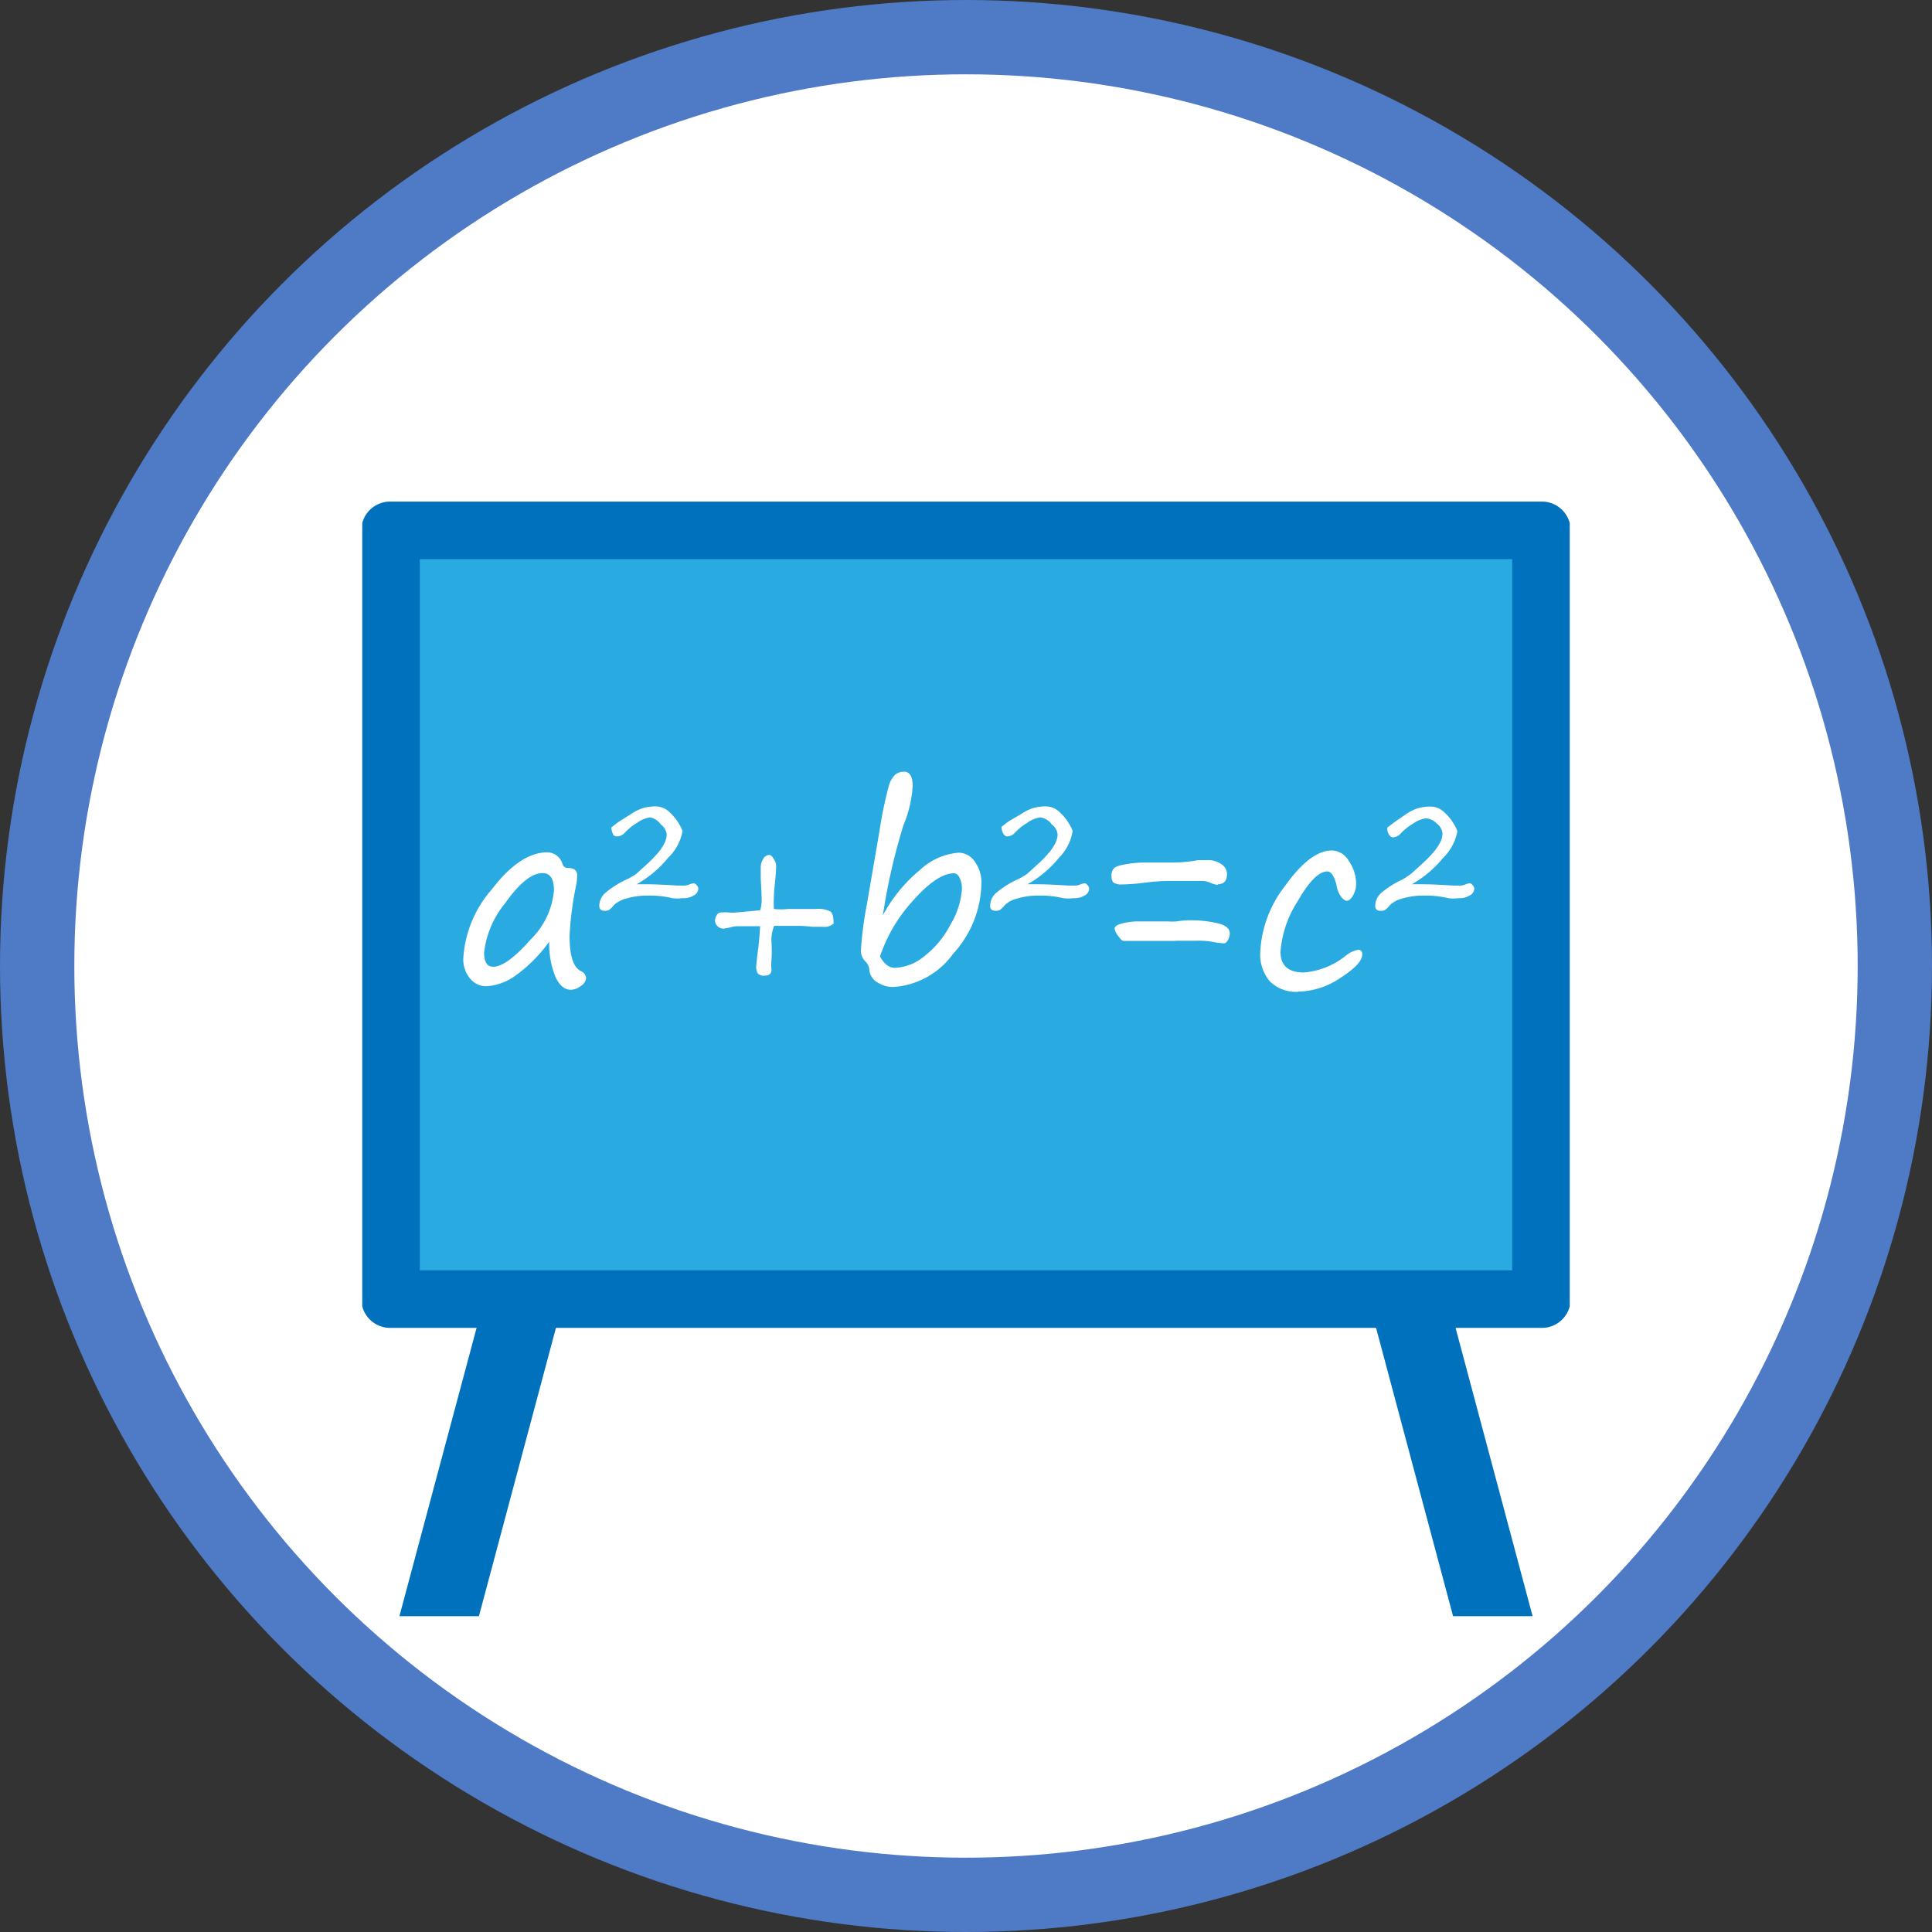 <svg xmlns="http://www.w3.org/2000/svg" xmlns:xlink="http://www.w3.org/1999/xlink" viewBox="0 0 104 104"><rect x="0" y="0" width="104" height="104" fill="#333333" stroke="none"/><defs><style>.cls-1,.cls-3{fill:none;}.cls-2{fill:#fff;}.cls-3{stroke:#4e7ac6;stroke-miterlimit:10;stroke-width:4px;}.cls-4{clip-path:url(#clip-path);}.cls-5{fill:#0071bc;}.cls-6{fill:#29abe2;}</style><clipPath id="clip-path"><rect class="cls-1" x="19.5" y="27" width="65" height="60"/></clipPath></defs><title>gim</title><g id="Layer_2" data-name="Layer 2"><g id="main_content" data-name="main content"><g id="content"><g id="breakpoints"><g id="gim_circle" data-name="gim circle"><circle class="cls-2" cx="52" cy="52" r="50"/><circle class="cls-3" cx="52" cy="52" r="50"/><g id="gim"><g class="cls-4"><polygon class="cls-5" points="26.07 69.93 21.5 87 25.78 87 30.34 69.93 26.07 69.93"/><polygon class="cls-5" points="73.66 69.93 78.22 87 82.5 87 77.94 69.93 73.66 69.93"/><rect class="cls-6" x="21.05" y="28.55" width="61.9" height="41.38"/><g class="cls-4"><path class="cls-5" d="M83,71.48H21a1.55,1.55,0,0,1-1.55-1.55V28.55A1.55,1.55,0,0,1,21,27H83a1.55,1.55,0,0,1,1.55,1.55V69.93A1.55,1.55,0,0,1,83,71.48M22.6,68.38H81.4V30.1H22.6Z"/><path class="cls-2" d="M29.6,50.64a8,8,0,0,1-1.8,1.84,3,3,0,0,1-1.63.61,1.11,1.11,0,0,1-.87-.42,1.61,1.61,0,0,1-.36-1.09,6.2,6.2,0,0,1,1.53-3.7q1.53-2,3-2a.87.87,0,0,1,.81.63.28.28,0,0,0,.27.21q.52,0,.52.4a3.26,3.26,0,0,1-.06.55,17.67,17.67,0,0,0-.35,2.71q0,1.58.6,1.89a.45.45,0,0,1,.29.39.55.55,0,0,1-.28.41.92.92,0,0,1-.54.21q-.5,0-.83-.69a4.75,4.75,0,0,1-.33-2M29.2,47q-.86,0-2,1.61a5.06,5.06,0,0,0-1.14,2.68q0,.75.49.75.72,0,2-1.45a4.23,4.23,0,0,0,1.27-2.66q0-.93-.61-.93"/><path class="cls-2" d="M34.23,47.6h.6q.5,0,1.65.07h.4a.77.77,0,0,0,.23-.06.73.73,0,0,1,.24-.06.23.23,0,0,1,.15.1.28.28,0,0,1,.09.17.43.43,0,0,1-.26.39,1,1,0,0,1-.46.14h-.14a2.11,2.11,0,0,1-.53,0,5.17,5.17,0,0,0-1.31-.14,3.85,3.85,0,0,0-1.18.16,1.48,1.48,0,0,0-.66.35,1.29,1.29,0,0,1-.26.26.45.45,0,0,1-.23.05c-.2,0-.3-.09-.3-.26a.94.94,0,0,1,.33-.71,5,5,0,0,1,1.1-.7,3.65,3.65,0,0,0,.55-.31l.54-.49a6.26,6.26,0,0,0,.68-.7,2.47,2.47,0,0,0,.33-.52,1.07,1.07,0,0,0,.1-.42.76.76,0,0,0-.32-.54A.92.92,0,0,0,35,44a1.55,1.55,0,0,0-.7.29,3,3,0,0,0-.69.56.56.56,0,0,1-.45.17S33,45,33,44.89a.62.62,0,0,1-.08-.26.18.18,0,0,1,0-.1l.38-.29L34,43.8a2.59,2.59,0,0,1,.58-.29,2.38,2.38,0,0,1,.75-.1,1.06,1.06,0,0,1,.73.33,2.57,2.57,0,0,1,.51.64,1.75,1.75,0,0,1,.17.36,2.65,2.65,0,0,1-.78,1.44,5.93,5.93,0,0,1-1.69,1.42"/><path class="cls-2" d="M44.88,49.71a.75.75,0,0,1-.6.18l-.56,0a6.23,6.23,0,0,0-.64-.05H41.67a2.06,2.06,0,0,0-.14.89,7.68,7.68,0,0,1,0,.93,2.34,2.34,0,0,0,0,.52q0,.34-.36.34a.47.47,0,0,1-.37-.11.64.64,0,0,1-.09-.39q0-.15.11-1,.05-.42.1-1.16-.42,0-1.26,0a1.56,1.56,0,0,0-.38.07l-.33.06a.45.45,0,0,1-.32-.13.42.42,0,0,1-.14-.31.52.52,0,0,1,.09-.28.26.26,0,0,1,.21-.15,2.6,2.6,0,0,1,.47,0,2.35,2.35,0,0,0,.38,0L40.92,49a1.68,1.68,0,0,0,.08-.51q0-.35-.05-1.2,0-.35,0-.61a.86.86,0,0,1,.13-.44.39.39,0,0,1,.34-.22q.1,0,.23.22a.74.74,0,0,1,.13.33q0,.34-.06.91t-.06.78a5.75,5.75,0,0,0,0,.67,3.43,3.43,0,0,0,.76,0l1.49,0a1.5,1.5,0,0,1,.78.13q.18.13.18.6"/><path class="cls-2" d="M47.51,49.3a8.2,8.2,0,0,1,2-2.46,3.47,3.47,0,0,1,2.09-.94,1.06,1.06,0,0,1,.87.48,1.88,1.88,0,0,1,.36,1.16,5.75,5.75,0,0,1-1.53,3.81,4.3,4.3,0,0,1-3.22,1.78,1.53,1.53,0,0,1-.85-.25.87.87,0,0,1-.43-.63.72.72,0,0,0-.18-.46.84.84,0,0,1-.28-.6,20.12,20.12,0,0,1,.33-2.54l.67-3.9a22.56,22.56,0,0,1,.5-2.43,1.38,1.38,0,0,1,.35-.62.75.75,0,0,1,.48-.16q.46,0,.46.79a6.58,6.58,0,0,1-.5,2.1,32.88,32.88,0,0,0-1.11,4.87m-.16,2.17q.34.63.82.63a2.66,2.66,0,0,0,1.57-.62,5.17,5.17,0,0,0,1.43-1.74,4.19,4.19,0,0,0,.6-1.89,1.33,1.33,0,0,0-.12-.59q-.12-.25-.31-.25-.9,0-2.21,1.48a8.39,8.39,0,0,0-1.77,3"/><path class="cls-2" d="M55.27,47.6h.6q.5,0,1.65.07h.4a.77.77,0,0,0,.23-.06.72.72,0,0,1,.24-.06s.09,0,.15.1a.28.28,0,0,1,.09.17.43.43,0,0,1-.26.39,1,1,0,0,1-.46.14h-.14a2.11,2.11,0,0,1-.53,0,5.17,5.17,0,0,0-1.31-.14,3.85,3.85,0,0,0-1.18.16,1.48,1.48,0,0,0-.66.35,1.29,1.29,0,0,1-.26.26.45.45,0,0,1-.23.05q-.3,0-.3-.26a.94.94,0,0,1,.33-.71,5,5,0,0,1,1.1-.7,3.61,3.61,0,0,0,.55-.31l.54-.49a6.35,6.35,0,0,0,.68-.7,2.47,2.47,0,0,0,.33-.52,1.07,1.07,0,0,0,.1-.42.76.76,0,0,0-.31-.54A.92.92,0,0,0,56,44a1.55,1.55,0,0,0-.7.29,3,3,0,0,0-.69.56.56.56,0,0,1-.45.17s-.1-.05-.16-.16a.61.61,0,0,1-.08-.26.18.18,0,0,1,0-.1l.38-.29L55,43.8a2.6,2.6,0,0,1,.58-.29,2.38,2.38,0,0,1,.75-.1,1.06,1.06,0,0,1,.73.33,2.57,2.57,0,0,1,.51.64,1.73,1.73,0,0,1,.17.36A2.65,2.65,0,0,1,57,46.18a5.92,5.92,0,0,1-1.69,1.42"/><path class="cls-2" d="M65.56,47.63a1.08,1.08,0,0,1-.4-.11,1.42,1.42,0,0,0-.41-.1l-.29,0-.3,0-.59,0c-.26,0-.48,0-.64,0a11.61,11.61,0,0,0-1.27.09,11,11,0,0,1-1.29.1.74.74,0,0,1-.41-.09c-.09-.06-.13-.19-.13-.4a.59.59,0,0,1,.11-.35q.11-.16.68-.25a5.82,5.82,0,0,1,.92-.09l.41,0q.36,0,1.22,0a7.42,7.42,0,0,0,1.33-.13H65a1.27,1.27,0,0,1,.75.22.64.64,0,0,1,.3.52q0,.56-.5.56m-2.28,3.05h-.79l-2,0q-.1,0-.29-.27A.87.87,0,0,1,60,50q0-.2.44-.3a3.58,3.58,0,0,1,.79-.1l1.63,0a2.92,2.92,0,0,0,.48,0,4.31,4.31,0,0,1,.76-.06,6.2,6.2,0,0,1,1.45.16q.65.16.65.54a.72.72,0,0,1-.1.36q-.1.18-.21.18a4.21,4.21,0,0,1-.61-.08,4.44,4.44,0,0,0-.83-.06l-1.13,0"/><path class="cls-2" d="M69.86,53.39a2,2,0,0,1-1.5-.56,2.22,2.22,0,0,1-.52-1.57,6.26,6.26,0,0,1,1.35-3.59q1.35-1.89,2.51-1.89a1.09,1.09,0,0,1,.91.57A2.15,2.15,0,0,1,73,47.55a1.27,1.27,0,0,1-.17.66c-.11.19-.22.28-.34.28s-.43-.25-.53-.76-.29-.82-.51-.82q-.68,0-1.6,1.61a5.77,5.77,0,0,0-.92,2.72q0,1.11,1.26,1.11a4.16,4.16,0,0,0,2.25-.9,1.43,1.43,0,0,1,.67-.32c.15,0,.22.08.22.25q0,.5-1.16,1.25a4.19,4.19,0,0,1-2.28.75"/><path class="cls-2" d="M76,47.6h.6q.5,0,1.65.07h.4a.77.77,0,0,0,.23-.06.72.72,0,0,1,.24-.06s.09,0,.15.1a.28.28,0,0,1,.09.17.43.43,0,0,1-.26.39,1,1,0,0,1-.46.14h-.14a2.11,2.11,0,0,1-.53,0,5.17,5.17,0,0,0-1.31-.14,3.85,3.85,0,0,0-1.18.16,1.48,1.48,0,0,0-.66.35,1.29,1.29,0,0,1-.26.26.45.45,0,0,1-.23.05q-.3,0-.3-.26a.94.94,0,0,1,.33-.71,5,5,0,0,1,1.1-.7A3.61,3.61,0,0,0,76,47l.54-.49a6.35,6.35,0,0,0,.68-.7,2.47,2.47,0,0,0,.33-.52,1.07,1.07,0,0,0,.1-.42.76.76,0,0,0-.31-.54.92.92,0,0,0-.58-.28,1.55,1.55,0,0,0-.7.29,3,3,0,0,0-.69.56.56.56,0,0,1-.45.17s-.1-.05-.16-.16a.61.61,0,0,1-.08-.26.18.18,0,0,1,0-.1l.38-.29.65-.45a2.6,2.6,0,0,1,.58-.29,2.38,2.38,0,0,1,.75-.1,1.06,1.06,0,0,1,.73.33,2.57,2.57,0,0,1,.51.64,1.73,1.73,0,0,1,.17.36,2.65,2.65,0,0,1-.78,1.44A5.92,5.92,0,0,1,76,47.6"/></g></g></g></g></g></g></g></g></svg>